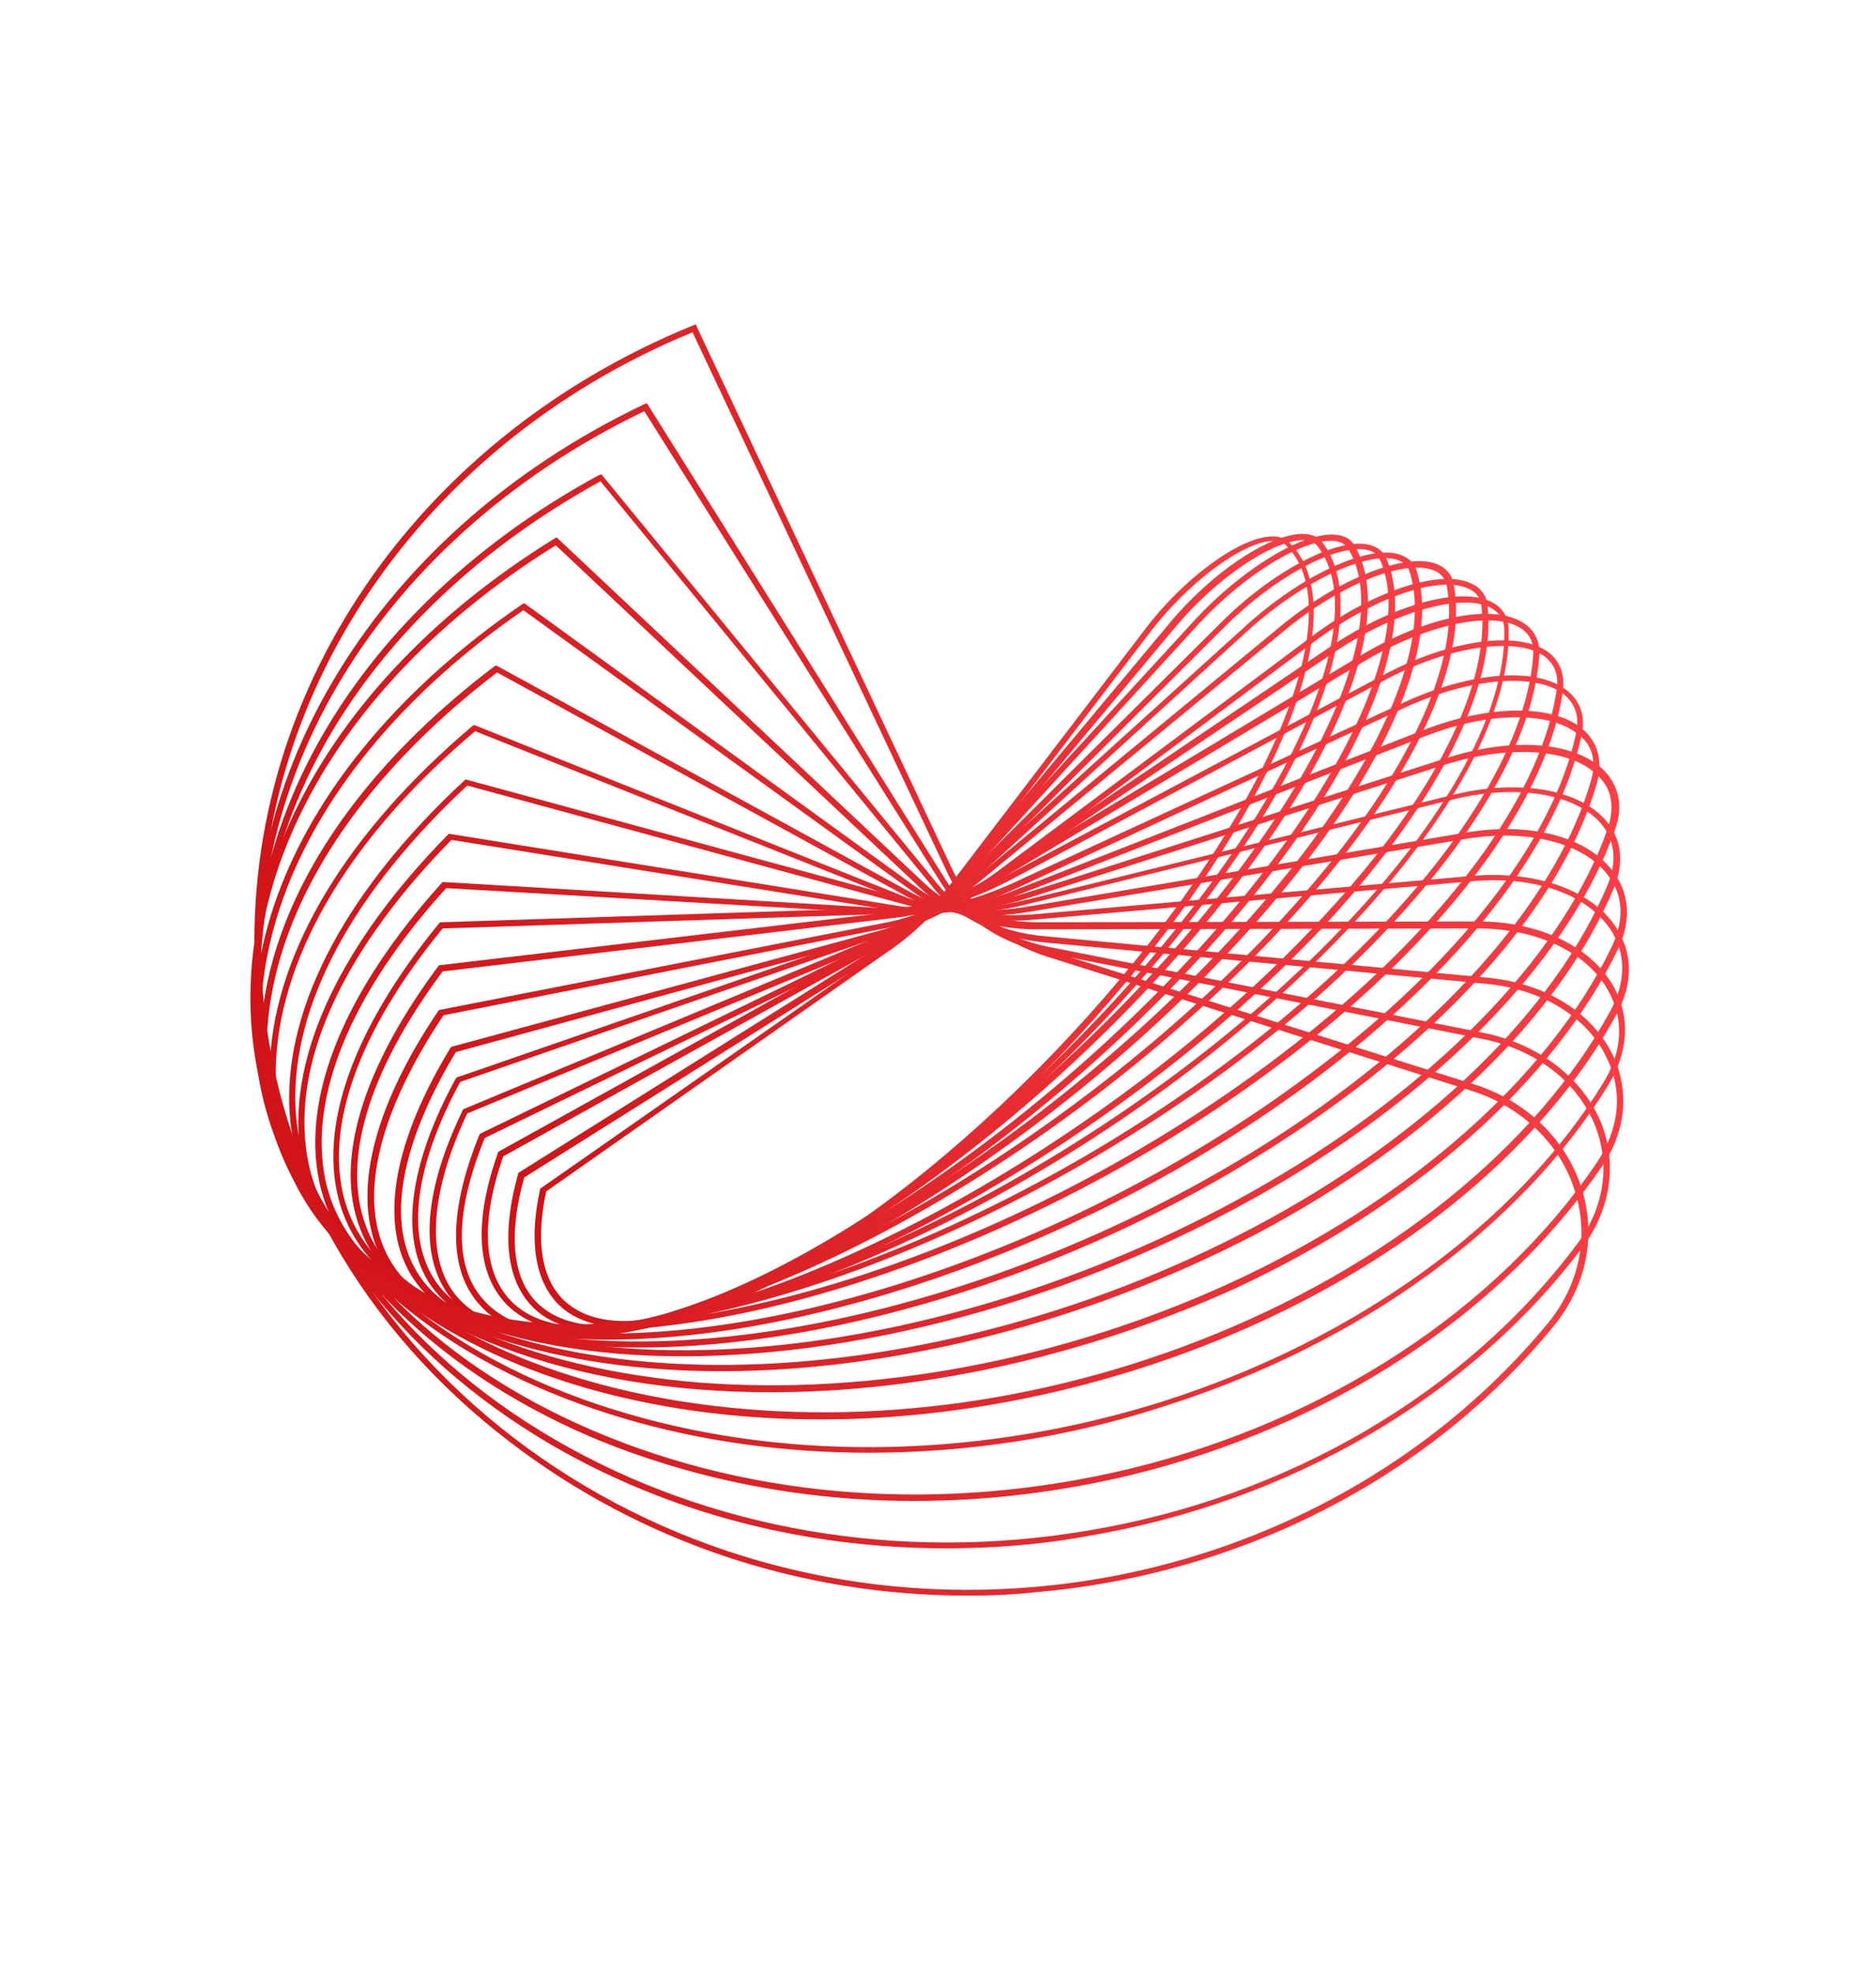 <?xml version="1.0" encoding="utf-8"?>
<!-- Generator: Adobe Illustrator 22.0.0, SVG Export Plug-In . SVG Version: 6.00 Build 0)  -->
<svg version="1.1" id="图层_1" xmlns="http://www.w3.org/2000/svg" xmlns:xlink="http://www.w3.org/1999/xlink" x="0px" y="0px"
	 viewBox="0 0 214 225" style="enable-background:new 0 0 214 225;" xml:space="preserve">
<style type="text/css">
	.st0{fill:url(#Fill-1_1_);}
	.st1{fill:url(#Fill-2_1_);}
	.st2{fill:url(#Fill-3_1_);}
	.st3{fill:url(#Fill-4_1_);}
	.st4{fill:url(#Fill-5_1_);}
	.st5{fill:url(#Fill-6_1_);}
	.st6{fill:url(#Fill-7_1_);}
	.st7{fill:url(#Fill-8_1_);}
	.st8{fill:url(#Fill-9_1_);}
	.st9{fill:url(#Fill-10_1_);}
	.st10{fill:url(#Fill-11_1_);}
	.st11{fill:url(#Fill-12_1_);}
	.st12{fill:url(#Fill-13_1_);}
	.st13{fill:url(#Fill-14_1_);}
	.st14{fill:url(#Fill-16_1_);}
	.st15{fill:url(#Fill-17_1_);}
	.st16{fill:url(#Fill-18_1_);}
	.st17{fill:url(#Fill-20_1_);}
	.st18{fill:url(#Fill-21_1_);}
	.st19{fill:url(#Fill-22_1_);}
</style>
<g id="Red.block">
	<g id="Group" transform="translate(28, 31)">
		
			<linearGradient id="Fill-1_1_" gradientUnits="userSpaceOnUse" x1="-122.011" y1="1.139" x2="-123.619" y2="1.302" gradientTransform="matrix(88.918 0 0 90.398 10990.843 -34.002)">
			<stop  offset="2.210531e-02" style="stop-color:#FF464C"/>
			<stop  offset="1" style="stop-color:#C10407"/>
		</linearGradient>
		<path id="Fill-1" class="st0" d="M34.3,104.9c-1.3,6.1-0.4,10.6,2.6,12.9c3.8,3,10.8,2.4,19.8-1.7c21.4-9.9,48.1-36.7,59.5-59.9
			c5.8-11.8,6.7-20.9,2.5-25c-0.4-0.4-0.9-0.5-1.7-0.5c-3.5,0.3-9.5,4.8-13.8,10.4L81.3,69.8c-2.3,3-5.2,5.9-8.1,7.8L34.3,104.9z
			 M43.2,120.4c-2.8,0-5.1-0.7-6.8-2c-3.2-2.5-4.2-7.3-2.8-13.7v-0.1l39.2-27.4c2.8-2,5.7-4.8,7.9-7.7l21.9-28.7
			c4.3-5.7,10.6-10.4,14.3-10.6c0.9-0.1,1.7,0.2,2.2,0.7c4.4,4.3,3.5,13.7-2.4,25.8C105.3,80,78.4,107,56.9,117
			C51.6,119.2,47,120.4,43.2,120.4z"/>
		
			<linearGradient id="Fill-2_1_" gradientUnits="userSpaceOnUse" x1="-122.06" y1="1.133" x2="-123.668" y2="1.297" gradientTransform="matrix(94.957 0 0 90.934 11736.647 -33.993)">
			<stop  offset="2.210531e-02" style="stop-color:#FF464C"/>
			<stop  offset="1" style="stop-color:#C10407"/>
		</linearGradient>
		<path id="Fill-2" class="st1" d="M31.8,103.3c-1.9,6.8-1.3,11.9,1.8,14.6c3.6,3.2,10.5,3.1,19.5-0.4c22.2-8.7,51.1-35.3,64.5-59.3
			c6.8-12.2,8.5-22,4.7-26.9c-0.3-0.4-0.9-0.6-1.6-0.7c-3.5,0-9.9,4.3-14.6,9.9L81.7,69.7l-0.3-0.2l0.3,0.2c-2.5,3-5.7,5.8-8.7,7.7
			L31.8,103.3z M41,120.9c-3.3,0-6-0.8-7.9-2.5c-3.3-3-4-8.3-2-15.5v-0.1l41.4-26c3-1.9,6.1-4.6,8.6-7.6l24.3-29.1
			c4.8-5.8,11.4-10.2,15.2-10.2c1,0,1.7,0.3,2.2,0.9c4,5.1,2.3,15.2-4.6,27.7c-13.4,24.1-42.5,50.9-64.9,59.6
			C48.6,120,44.4,120.9,41,120.9z"/>
		
			<linearGradient id="Fill-3_1_" gradientUnits="userSpaceOnUse" x1="-122.103" y1="1.134" x2="-123.711" y2="1.297" gradientTransform="matrix(101.044 0 0 91.037 12488.42 -34.011)">
			<stop  offset="2.210531e-02" style="stop-color:#FF464C"/>
			<stop  offset="1" style="stop-color:#C10407"/>
		</linearGradient>
		<path id="Fill-3" class="st2" d="M29.4,100.9c-2.6,7.5-2.3,13.2,0.9,16.5c3.4,3.5,10.2,3.9,19,1c22.9-7.3,54-33.4,69.5-58.1
			c7.9-12.6,10.4-23.1,7-28.7c-0.3-0.5-0.8-0.8-1.6-0.9c-3.5-0.3-10.2,3.8-15.4,9.4L82.1,69.3L81.9,69l0.3,0.2
			c-2.8,3-6.2,5.8-9.4,7.6L29.4,100.9z M38.9,121c-3.9,0-7-1.1-9.1-3.2c-3.4-3.5-3.8-9.4-1-17.3v-0.1l43.6-24.2
			c3.1-1.7,6.5-4.4,9.2-7.4l26.8-29.2c5.3-5.7,12.3-10,16-9.6c1,0.1,1.7,0.5,2.1,1.2c3.5,5.9,1,16.6-7,29.4
			C104,85.5,72.7,111.7,49.7,119C45.6,120.4,42,121,38.9,121z"/>
		
			<linearGradient id="Fill-4_1_" gradientUnits="userSpaceOnUse" x1="-122.141" y1="1.137" x2="-123.749" y2="1.301" gradientTransform="matrix(107.128 0 0 90.623 13239.887 -33.011)">
			<stop  offset="2.210531e-02" style="stop-color:#FF464C"/>
			<stop  offset="1" style="stop-color:#C10407"/>
		</linearGradient>
		<path id="Fill-4" class="st3" d="M27.3,98.8c-3.4,8.3-3.5,14.7-0.2,18.4c3.3,3.8,9.7,4.7,18.5,2.5c23.4-5.7,56.8-31,74.3-56.4
			c8.9-12.9,12.4-24.1,9.5-30.5c-0.3-0.6-0.8-1-1.6-1.1c-3.5-0.6-10.5,3.2-16,8.7L82.6,69.5l-0.3-0.2l0.3,0.2c-3,3-6.7,5.7-10,7.3
			L27.3,98.8z M37.1,121.6c-4.7,0-8.3-1.3-10.5-3.9c-3.5-4-3.4-10.7,0.1-19.3l0.1-0.1l45.5-22.1c3.2-1.6,6.8-4.2,9.8-7.2l29.2-29
			c5.8-5.8,13-9.6,16.7-8.9c1,0.2,1.7,0.7,2.1,1.5c3,6.7-0.5,18-9.6,31.2c-17.6,25.5-51.1,50.9-74.7,56.7
			C42.6,121.2,39.7,121.6,37.1,121.6z"/>
		
			<linearGradient id="Fill-5_1_" gradientUnits="userSpaceOnUse" x1="-122.175" y1="1.145" x2="-123.783" y2="1.308" gradientTransform="matrix(113.158 0 0 89.722 13984.62 -32.008)">
			<stop  offset="2.210531e-02" style="stop-color:#FF464C"/>
			<stop  offset="1" style="stop-color:#C10407"/>
		</linearGradient>
		<path id="Fill-5" class="st4" d="M25.3,96c-4.2,8.9-4.7,16.2-1.5,20.5c3.1,4,9.3,5.4,17.9,4c23.8-4,59.2-28.3,78.9-54.1
			c10.1-13.2,14.5-24.9,12.2-32.2c-0.2-0.7-0.8-1.2-1.6-1.4c-3.4-0.9-10.7,2.6-16.6,7.9L83,69.5c-3.3,3-7.2,5.5-10.6,7L25.3,96z
			 M35.6,121.7c-5.7,0-9.8-1.6-12.3-4.8c-3.5-4.6-3-12,1.5-21.3l0.1-0.1l47.3-19.7c3.4-1.4,7.2-3.9,10.4-6.8l0.2,0.3L82.5,69
			l31.7-28.7c6.2-5.6,13.6-9.1,17.3-8.1c1,0.3,1.8,0.9,2.1,1.9c2.4,7.5-2.1,19.4-12.3,32.8c-19.8,25.9-55.4,50.3-79.4,54.3
			C39.6,121.5,37.5,121.7,35.6,121.7z"/>
		
			<linearGradient id="Fill-6_1_" gradientUnits="userSpaceOnUse" x1="-122.204" y1="1.157" x2="-123.813" y2="1.32" gradientTransform="matrix(119.037 0 0 88.344 14711.553 -31.006)">
			<stop  offset="2.210531e-02" style="stop-color:#FF464C"/>
			<stop  offset="1" style="stop-color:#C10407"/>
		</linearGradient>
		<path id="Fill-6" class="st5" d="M24.5,92.4c-5.2,9.6-6.2,17.6-2.9,22.6c2.8,4.3,8.8,6.2,17.1,5.5c24.1-2.1,61.5-25,83.4-51.1
			c11.2-13.3,16.6-25.6,14.9-33.7c-0.2-0.8-0.7-1.4-1.6-1.7c-3.4-1.2-10.8,1.8-17.1,7.1l-34,28c-3.5,2.9-7.6,5.3-11.2,6.5L24.5,92.4
			z M35.4,121.3c-6.9,0-11.8-2-14.4-5.9c-3.4-5.2-2.4-13.5,3-23.4l0.1-0.1L72.9,75c3.5-1.2,7.5-3.5,11-6.4L118,40.5
			c6.5-5.4,14.2-8.5,17.8-7.2c1.1,0.4,1.8,1.2,2,2.2c1.7,8.3-3.8,20.8-15.1,34.3c-22,26.2-59.6,49.2-83.8,51.3
			C37.6,121.3,36.5,121.3,35.4,121.3z"/>
		
			<linearGradient id="Fill-7_1_" gradientUnits="userSpaceOnUse" x1="-122.231" y1="1.172" x2="-123.839" y2="1.335" gradientTransform="matrix(124.797 0 0 86.528 15423.88 -28.989)">
			<stop  offset="2.210531e-02" style="stop-color:#FF464C"/>
			<stop  offset="1" style="stop-color:#C10407"/>
		</linearGradient>
		<path id="Fill-7" class="st6" d="M24,89c-6.2,10.3-7.9,19.1-4.6,24.8c2.6,4.6,8.2,7,16.3,7l0,0c24.2,0,63.4-21.3,87.5-47.5
			C135.5,60,142,47.2,141,38.2c-0.1-1-0.6-1.7-1.6-2.1c-3.4-1.5-10.9,1.2-17.5,6.1L85.5,69.4l-0.2-0.3l0.2,0.3
			c-3.8,2.8-8.1,5-11.7,6L24,89z M35.6,121.5L35.6,121.5c-8.4,0-14.2-2.6-16.9-7.4c-3.4-6-1.7-15.1,4.7-25.6l0.1-0.1l50.1-13.6
			c3.6-1,7.7-3.1,11.5-5.9l36.4-27.2c6.9-5.2,14.6-7.8,18.2-6.2c1.2,0.5,1.9,1.4,2,2.7c1,9.1-5.6,22.1-18,35.7
			C99.5,100.1,60,121.5,35.6,121.5z"/>
		
			<linearGradient id="Fill-8_1_" gradientUnits="userSpaceOnUse" x1="-122.254" y1="1.193" x2="-123.862" y2="1.356" gradientTransform="matrix(130.342 0 0 84.285 16108.397 -26.992)">
			<stop  offset="2.210531e-02" style="stop-color:#FF464C"/>
			<stop  offset="1" style="stop-color:#C10407"/>
		</linearGradient>
		<path id="Fill-8" class="st7" d="M22.6,84.8c-7.3,10.9-9.7,20.5-6.6,27c2.3,4.9,7.6,7.9,15.4,8.6c24.1,2.3,65.1-17.1,91.3-43.1
			c13.5-13.4,21.1-26.6,20.9-36.4c0-1.2-0.5-2-1.6-2.6c-3.3-1.7-11,0.5-17.8,5.1l-38.6,26l-0.2-0.3l0.2,0.3c-4,2.7-8.5,4.7-12.2,5.4
			L22.6,84.8z M35.4,121.3c-1.4,0-2.8-0.1-4.1-0.2c-8-0.8-13.5-3.9-16-9c-3.2-6.8-0.8-16.7,6.7-27.8l0.1-0.1l51.1-10
			c3.6-0.7,8-2.7,11.9-5.3l38.6-26.1c7.1-4.8,14.9-7,18.5-5.1c1.2,0.6,1.9,1.7,1.9,3.2c0.2,10-7.5,23.4-21.1,36.9
			C98.3,102.5,60,121.3,35.4,121.3z"/>
		
			<linearGradient id="Fill-9_1_" gradientUnits="userSpaceOnUse" x1="-122.274" y1="1.217" x2="-123.882" y2="1.38" gradientTransform="matrix(135.588 0 0 81.714 16756.863 -24.999)">
			<stop  offset="2.210531e-02" style="stop-color:#FF464C"/>
			<stop  offset="1" style="stop-color:#C10407"/>
		</linearGradient>
		<path id="Fill-9" class="st8" d="M22.5,79.8C14,91.2,10.9,101.5,13.8,109c2,5.2,7,8.8,14.4,10.3c23.8,4.7,66.3-12.4,94.7-38.1
			c14.6-13.2,23.3-26.9,24-37.5c0.1-1.4-0.4-2.4-1.5-3.1c-3.3-2-10.9-0.3-17.9,3.9L86.6,69c-4.3,2.6-8.9,4.3-12.6,4.7L22.5,79.8z
			 M36.8,120.7c-3.1,0-6.1-0.3-8.8-0.8c-7.6-1.5-12.8-5.2-14.9-10.7c-3-7.7,0.2-18.3,8.9-30l0.1-0.1L73.9,73
			c3.7-0.4,8.2-2.1,12.3-4.6L127,43.9c7.4-4.5,15.1-6.1,18.7-3.9c1.3,0.8,2,2.1,1.9,3.7c-0.7,10.8-9.5,24.6-24.2,38
			C98,104.6,61.4,120.7,36.8,120.7z"/>
		
			<linearGradient id="Fill-10_1_" gradientUnits="userSpaceOnUse" x1="-122.291" y1="1.247" x2="-123.899" y2="1.41" gradientTransform="matrix(140.403 0 0 78.842 17351.912 -22.003)">
			<stop  offset="2.210531e-02" style="stop-color:#FF464C"/>
			<stop  offset="1" style="stop-color:#C10407"/>
		</linearGradient>
		<path id="Fill-10" class="st9" d="M22.5,74.9c-9.7,11.8-13.6,22.9-11.1,31.3c1.7,5.6,6.3,9.8,13.3,12c23.3,7.4,67.1-7.1,97.7-32.3
			C138.1,73,148,59,149.6,47.5c0.2-1.6-0.3-2.8-1.5-3.7c-3.2-2.2-10.8-1.1-18,2.7L87.4,69.3L87.2,69l0.2,0.3
			c-4.5,2.4-9.2,3.8-13,3.9L22.5,74.9z M38.8,120.8c-5.3,0-10.1-0.6-14.2-1.9c-7.3-2.3-12-6.6-13.8-12.5c-2.6-8.7,1.4-20,11.3-32.1
			l0.1-0.1l52.2-1.7c3.7-0.1,8.3-1.5,12.7-3.8L129.8,46c7.5-4,15.2-5.1,18.7-2.7c1.4,1,2,2.5,1.8,4.4c-1.6,11.6-11.6,25.8-27.4,38.8
			C97.6,107.3,63.2,120.8,38.8,120.8z"/>
		
			<linearGradient id="Fill-11_1_" gradientUnits="userSpaceOnUse" x1="-122.305" y1="1.28" x2="-123.914" y2="1.444" gradientTransform="matrix(144.716 0 0 75.791 17884.82 -17.989)">
			<stop  offset="2.210531e-02" style="stop-color:#FF464C"/>
			<stop  offset="1" style="stop-color:#C10407"/>
		</linearGradient>
		<path id="Fill-11" class="st10" d="M22.9,70.3C12,82.3,7.2,94.1,9.1,103.5c1.3,6.1,5.5,10.9,12.1,13.9
			c22.5,10.2,67.5-1.4,100.1-25.8c16.8-12.5,27.9-26.7,30.5-39c0.4-1.9-0.1-3.3-1.4-4.4c-3.2-2.5-10.6-1.9-17.9,1.4L88,70.3
			c-4.7,2.2-9.5,3.3-13.3,3L22.9,70.3z M41.4,121.8c-7.8,0-14.8-1.2-20.5-3.7C14,115,9.7,110,8.4,103.7c-2-9.7,2.9-21.7,14-34
			l0.1-0.1l52.1,3.1c3.7,0.2,8.4-0.9,13-3l44.6-20.6c7.6-3.5,15.2-4.1,18.6-1.3c1.5,1.2,2.1,3,1.6,5.1
			c-2.6,12.4-13.8,26.8-30.7,39.4C97.1,110.6,65.3,121.8,41.4,121.8z"/>
		
			<linearGradient id="Fill-12_1_" gradientUnits="userSpaceOnUse" x1="-122.317" y1="1.317" x2="-123.925" y2="1.48" gradientTransform="matrix(148.467 0 0 72.72 18347.947 -13.991)">
			<stop  offset="2.210531e-02" style="stop-color:#FF464C"/>
			<stop  offset="1" style="stop-color:#C10407"/>
		</linearGradient>
		<path id="Fill-12" class="st11" d="M23.5,64.8C11.5,77,5.6,89.4,6.9,99.9c0.8,6.6,4.6,12.1,10.8,15.9c21.5,13.1,67.3,4.8,102-18.5
			c17.8-12,30.1-26.3,33.8-39.3c0.6-2.1,0.2-3.9-1.3-5.1c-3.2-2.8-10.3-2.8-17.7,0.1L88.3,71c-4.8,1.9-9.8,2.6-13.5,2L23.5,64.8z
			 M44.9,122.7c-10.9,0-20.5-2-27.5-6.3c-6.5-4-10.3-9.6-11.2-16.4c-1.3-10.7,4.7-23.4,16.9-35.8l0.1-0.1l51.7,8.3
			c3.7,0.6,8.5-0.1,13.2-2l46.2-18.1c7.7-3,15.1-3,18.4,0c1.6,1.5,2.1,3.5,1.5,5.9c-3.7,13.2-16.1,27.7-34.1,39.7
			C96.5,113.8,67.7,122.7,44.9,122.7z"/>
		
			<linearGradient id="Fill-13_1_" gradientUnits="userSpaceOnUse" x1="-122.328" y1="1.344" x2="-123.936" y2="1.507" gradientTransform="matrix(151.598 0 0 69.727 18735.205 -9.993)">
			<stop  offset="2.210531e-02" style="stop-color:#FF464C"/>
			<stop  offset="1" style="stop-color:#C10407"/>
		</linearGradient>
		<path id="Fill-13" class="st12" d="M25.3,58.6c-13,12.1-20,25-19.6,36.5c0.3,7.2,3.5,13.5,9.4,18.2
			c20.3,16.3,66.6,11.6,103.2-10.4c18.8-11.3,32.3-25.7,37.1-39.4c0.8-2.4,0.5-4.5-1.1-6c-3-3.1-10-3.6-17.4-1.3L89.4,71.4
			c-5,1.6-10,1.9-13.7,0.9L25.3,58.6z M49.9,123.7c-14.4,0-27-3.2-35.2-9.8C8.6,109,5.3,102.6,5,95.2C4.6,83.5,11.7,70.3,25,58
			l0.1-0.1l50.8,13.8c3.6,1,8.4,0.6,13.3-0.9l47.7-15.3c7.7-2.5,14.8-1.9,18.1,1.4c1.7,1.8,2.2,4.1,1.2,6.8
			c-4.9,13.9-18.5,28.4-37.4,39.8C96.8,116.7,71.3,123.7,49.9,123.7z"/>
		
			<linearGradient id="Fill-14_1_" gradientUnits="userSpaceOnUse" x1="-122.337" y1="1.27" x2="-123.945" y2="1.433" gradientTransform="matrix(154.036 0 0 73.777 19035.299 -12.382)">
			<stop  offset="2.210531e-02" style="stop-color:#FF464C"/>
			<stop  offset="1" style="stop-color:#C10407"/>
		</linearGradient>
		<path id="Fill-14" class="st13" d="M26.2,52.4c-14,11.8-22,25.1-22.7,37.4c-0.4,7.8,2.3,15,7.8,20.7C30.1,130,76.6,129.3,115,109
			c19.7-10.4,34.4-24.7,40.4-39.1c1.1-2.7,0.8-5.1-0.8-7c-3-3.4-9.6-4.5-16.9-2.7l-48.8,12l-0.1-0.3l0.1,0.3
			c-5.1,1.3-10.1,1.1-13.7-0.3L26.2,52.4z M54.3,125.4c-18.3,0-34.2-4.8-43.5-14.3c-5.7-5.8-8.4-13.2-8-21.2
			c0.7-12.6,8.9-26.1,23.1-38.1l0.2-0.1l49.4,19.7c3.5,1.4,8.3,1.5,13.3,0.3l48.8-12c7.6-1.9,14.5-0.7,17.6,2.9
			c1.8,2.1,2.1,4.8,0.9,7.7c-6.1,14.6-20.9,28.9-40.7,39.4C95.5,120.1,73.5,125.4,54.3,125.4z"/>
		
			<linearGradient id="Fill-16_1_" gradientUnits="userSpaceOnUse" x1="-122.342" y1="1.177" x2="-123.95" y2="1.34" gradientTransform="matrix(155.802 0 0 82.926 19253.236 -19.167)">
			<stop  offset="2.210531e-02" style="stop-color:#FF464C"/>
			<stop  offset="1" style="stop-color:#C10407"/>
		</linearGradient>
		<path id="Fill-16" class="st14" d="M28.7,45.7C3.6,64.9-4.5,89.6,8.7,107.3c8.2,11,23.5,17.8,43.1,19.4
			c19.7,1.5,41.1-2.5,60.4-11.3c20.5-9.4,36.5-23.5,43.7-38.5c1.4-3,1.3-5.8-0.5-8.1c-2.8-3.7-9.2-5.3-16.3-4.1L89.4,73l-0.1-0.3
			l0.1,0.3c-5.2,0.9-10.2,0.3-13.7-1.6L28.7,45.7z M59.9,127.8c-22.4,0-41.9-6.9-51.8-20.1C-5.3,89.6,2.8,64.4,28.4,45l0.2-0.1
			l47.5,26c3.3,1.8,8.2,2.4,13.2,1.5L139,64c7.5-1.3,14,0.4,17,4.4c1.9,2.5,2.1,5.6,0.6,8.8c-7.3,15.2-23.4,29.4-44,38.9
			C95.2,123.9,76.8,127.8,59.9,127.8z"/>
		
			<linearGradient id="Fill-17_1_" gradientUnits="userSpaceOnUse" x1="-122.344" y1="1.096" x2="-123.952" y2="1.259" gradientTransform="matrix(156.739 0 0 93.142 19368.688 -26.268)">
			<stop  offset="2.210531e-02" style="stop-color:#FF464C"/>
			<stop  offset="1" style="stop-color:#C10407"/>
		</linearGradient>
		<path id="Fill-17" class="st15" d="M31.7,38.6C5,57-5.1,83.1,6.5,103.5c7.2,12.6,21.8,21.5,41.2,25s41.1,1.2,61.1-6.6
			c21.3-8.3,38.4-22,46.9-37.6c1.8-3.3,1.8-6.6,0-9.3c-2.7-4-8.6-6.1-15.6-5.5l-50.2,4.4c-5.3,0.5-10.2-0.6-13.5-3L31.7,38.6z
			 M65.6,130.9c-26.6,0-49.9-9.6-59.8-27C-6,83,4.4,56.5,31.6,37.9l0.2-0.1l45,32.6c3.2,2.3,7.9,3.3,13,2.9v0.4v-0.4l50.2-4.4
			c7.2-0.6,13.5,1.6,16.3,5.8c2,3,2,6.5,0.1,10c-8.6,15.8-25.8,29.6-47.3,37.9C94.6,128.2,79.6,130.9,65.6,130.9z"/>
		
			<linearGradient id="Fill-18_1_" gradientUnits="userSpaceOnUse" x1="-122.344" y1="1.024" x2="-123.953" y2="1.187" gradientTransform="matrix(156.865 0 0 104.41 19383.793 -33.65)">
			<stop  offset="2.210531e-02" style="stop-color:#FF464C"/>
			<stop  offset="1" style="stop-color:#C10407"/>
		</linearGradient>
		<path id="Fill-18" class="st16" d="M35.4,31.2C7.2,48.7-5.3,76,4.5,99.2c6,14.4,19.8,25.4,38.9,31c19,5.6,40.9,5.1,61.4-1.4
			c21.9-7,40.2-20.2,50.1-36.3c2.2-3.6,2.4-7.3,0.5-10.6c-2.4-4.3-8.1-7-14.8-7l0,0L90.2,75l0,0c-5.3,0-10.1-1.7-13.1-4.6L35.4,31.2
			z M71.1,134.7c-9.6,0-19.1-1.3-27.9-3.9C23.9,125.1,10,114,3.9,99.4c-9.9-23.6,2.7-51.3,31.4-69l0.2-0.1l42,39.5
			c2.9,2.8,7.6,4.3,12.7,4.4v0.4v-0.4l50.4-0.1l0,0c6.9,0,12.8,2.8,15.4,7.3c2,3.5,1.8,7.5-0.5,11.3c-10,16.3-28.4,29.6-50.4,36.6
			C93.9,133,82.3,134.7,71.1,134.7z"/>
		
			<linearGradient id="Fill-20_1_" gradientUnits="userSpaceOnUse" x1="-122.342" y1="0.961" x2="-123.95" y2="1.124" gradientTransform="matrix(156.135 0 0 117.188 19293.678 -40.998)">
			<stop  offset="2.210531e-02" style="stop-color:#FF464C"/>
			<stop  offset="1" style="stop-color:#C10407"/>
		</linearGradient>
		<path id="Fill-20" class="st17" d="M40.5,23.9C10.8,40.2-4,68.7,3.7,94.9c4.8,16.2,17.5,29.4,36,37.3s40.2,9.4,61.3,4.3
			c22.5-5.5,41.8-18.2,53.1-34.8c2.6-3.9,3.1-8.1,1.2-12c-2.2-4.7-7.4-7.9-13.9-8.5l-50.2-4.7c-5.3-0.5-9.9-2.7-12.7-6.2L40.5,23.9z
			 M76.3,140.2c-12.9,0-25.5-2.5-36.9-7.3c-18.6-8-31.6-21.4-36.4-37.8c-7.8-26.6,7.2-55.5,37.3-71.9l0.3-0.1L79,69.9
			c2.7,3.3,7.2,5.5,12.3,5.9l50.2,4.7c6.7,0.6,12.1,3.9,14.5,8.9c1.9,4,1.5,8.7-1.3,12.7c-11.4,16.7-30.8,29.5-53.5,35.1
			C92.9,139.2,84.6,140.2,76.3,140.2z"/>
		
			<linearGradient id="Fill-21_1_" gradientUnits="userSpaceOnUse" x1="-122.337" y1="0.908" x2="-123.945" y2="1.071" gradientTransform="matrix(154.587 0 0 130.618 19101.838 -48.989)">
			<stop  offset="2.210531e-02" style="stop-color:#FF464C"/>
			<stop  offset="1" style="stop-color:#C10407"/>
		</linearGradient>
		<path id="Fill-21" class="st18" d="M45.5,15.9C14.5,30.8-2.7,60.2,2.7,89.3c3.3,18,14.9,33.6,32.6,43.9s39.3,14,60.7,10.4
			c22.9-3.8,43.2-15.7,55.9-32.7c3.1-4.1,3.8-9,2.1-13.4c-2-5.1-6.8-8.8-12.9-10l-49.6-9.8c-5.2-1-9.6-3.9-12.1-7.9L45.5,15.9z
			 M79.9,145.6c-16.1,0-31.6-4-45-11.8C17.1,123.4,5.4,107.6,2,89.4C-3.5,60,14,30.1,45.5,15.1l0.3-0.1l34.1,54.4
			c2.4,3.8,6.7,6.6,11.7,7.6l49.6,9.8c6.4,1.3,11.4,5.2,13.5,10.4c1.8,4.7,1,9.8-2.2,14.1c-12.8,17-33.3,29-56.4,32.9
			C90.7,145.2,85.3,145.6,79.9,145.6z"/>
		
			<linearGradient id="Fill-22_1_" gradientUnits="userSpaceOnUse" x1="-122.33" y1="0.863" x2="-123.938" y2="1.026" gradientTransform="matrix(152.216 0 0 144.993 18807.734 -57.998)">
			<stop  offset="2.210531e-02" style="stop-color:#FF464C"/>
			<stop  offset="1" style="stop-color:#C10407"/>
		</linearGradient>
		<path id="Fill-22" class="st19" d="M51,6.9C18.9,20.1-0.8,50.4,2,82.4c1.7,19.8,11.9,37.8,28.6,50.6s37.9,18.9,59.5,17
			c23.1-2,44.4-13,58.5-30.1c3.5-4.3,4.7-9.7,3.1-14.9c-1.6-5.4-6.1-9.8-11.9-11.6L91.4,78.1c-5.1-1.6-9.3-5.1-11.4-9.7L51,6.9z
			 M82.4,151c-19.1,0-37.3-6.1-52.2-17.5c-16.9-12.9-27.2-31-28.9-51C-1.6,50,18.4,19.4,51.1,6.1L51.4,6l0.1,0.3l29.1,61.8
			c2.1,4.4,6.1,7.8,11,9.3l48.6,15.3c6,1.9,10.6,6.4,12.3,12.1c1.6,5.4,0.4,11-3.3,15.5c-14.2,17.3-35.7,28.3-59,30.3
			C87.6,150.9,85,151,82.4,151z"/>
	</g>
</g>
</svg>
